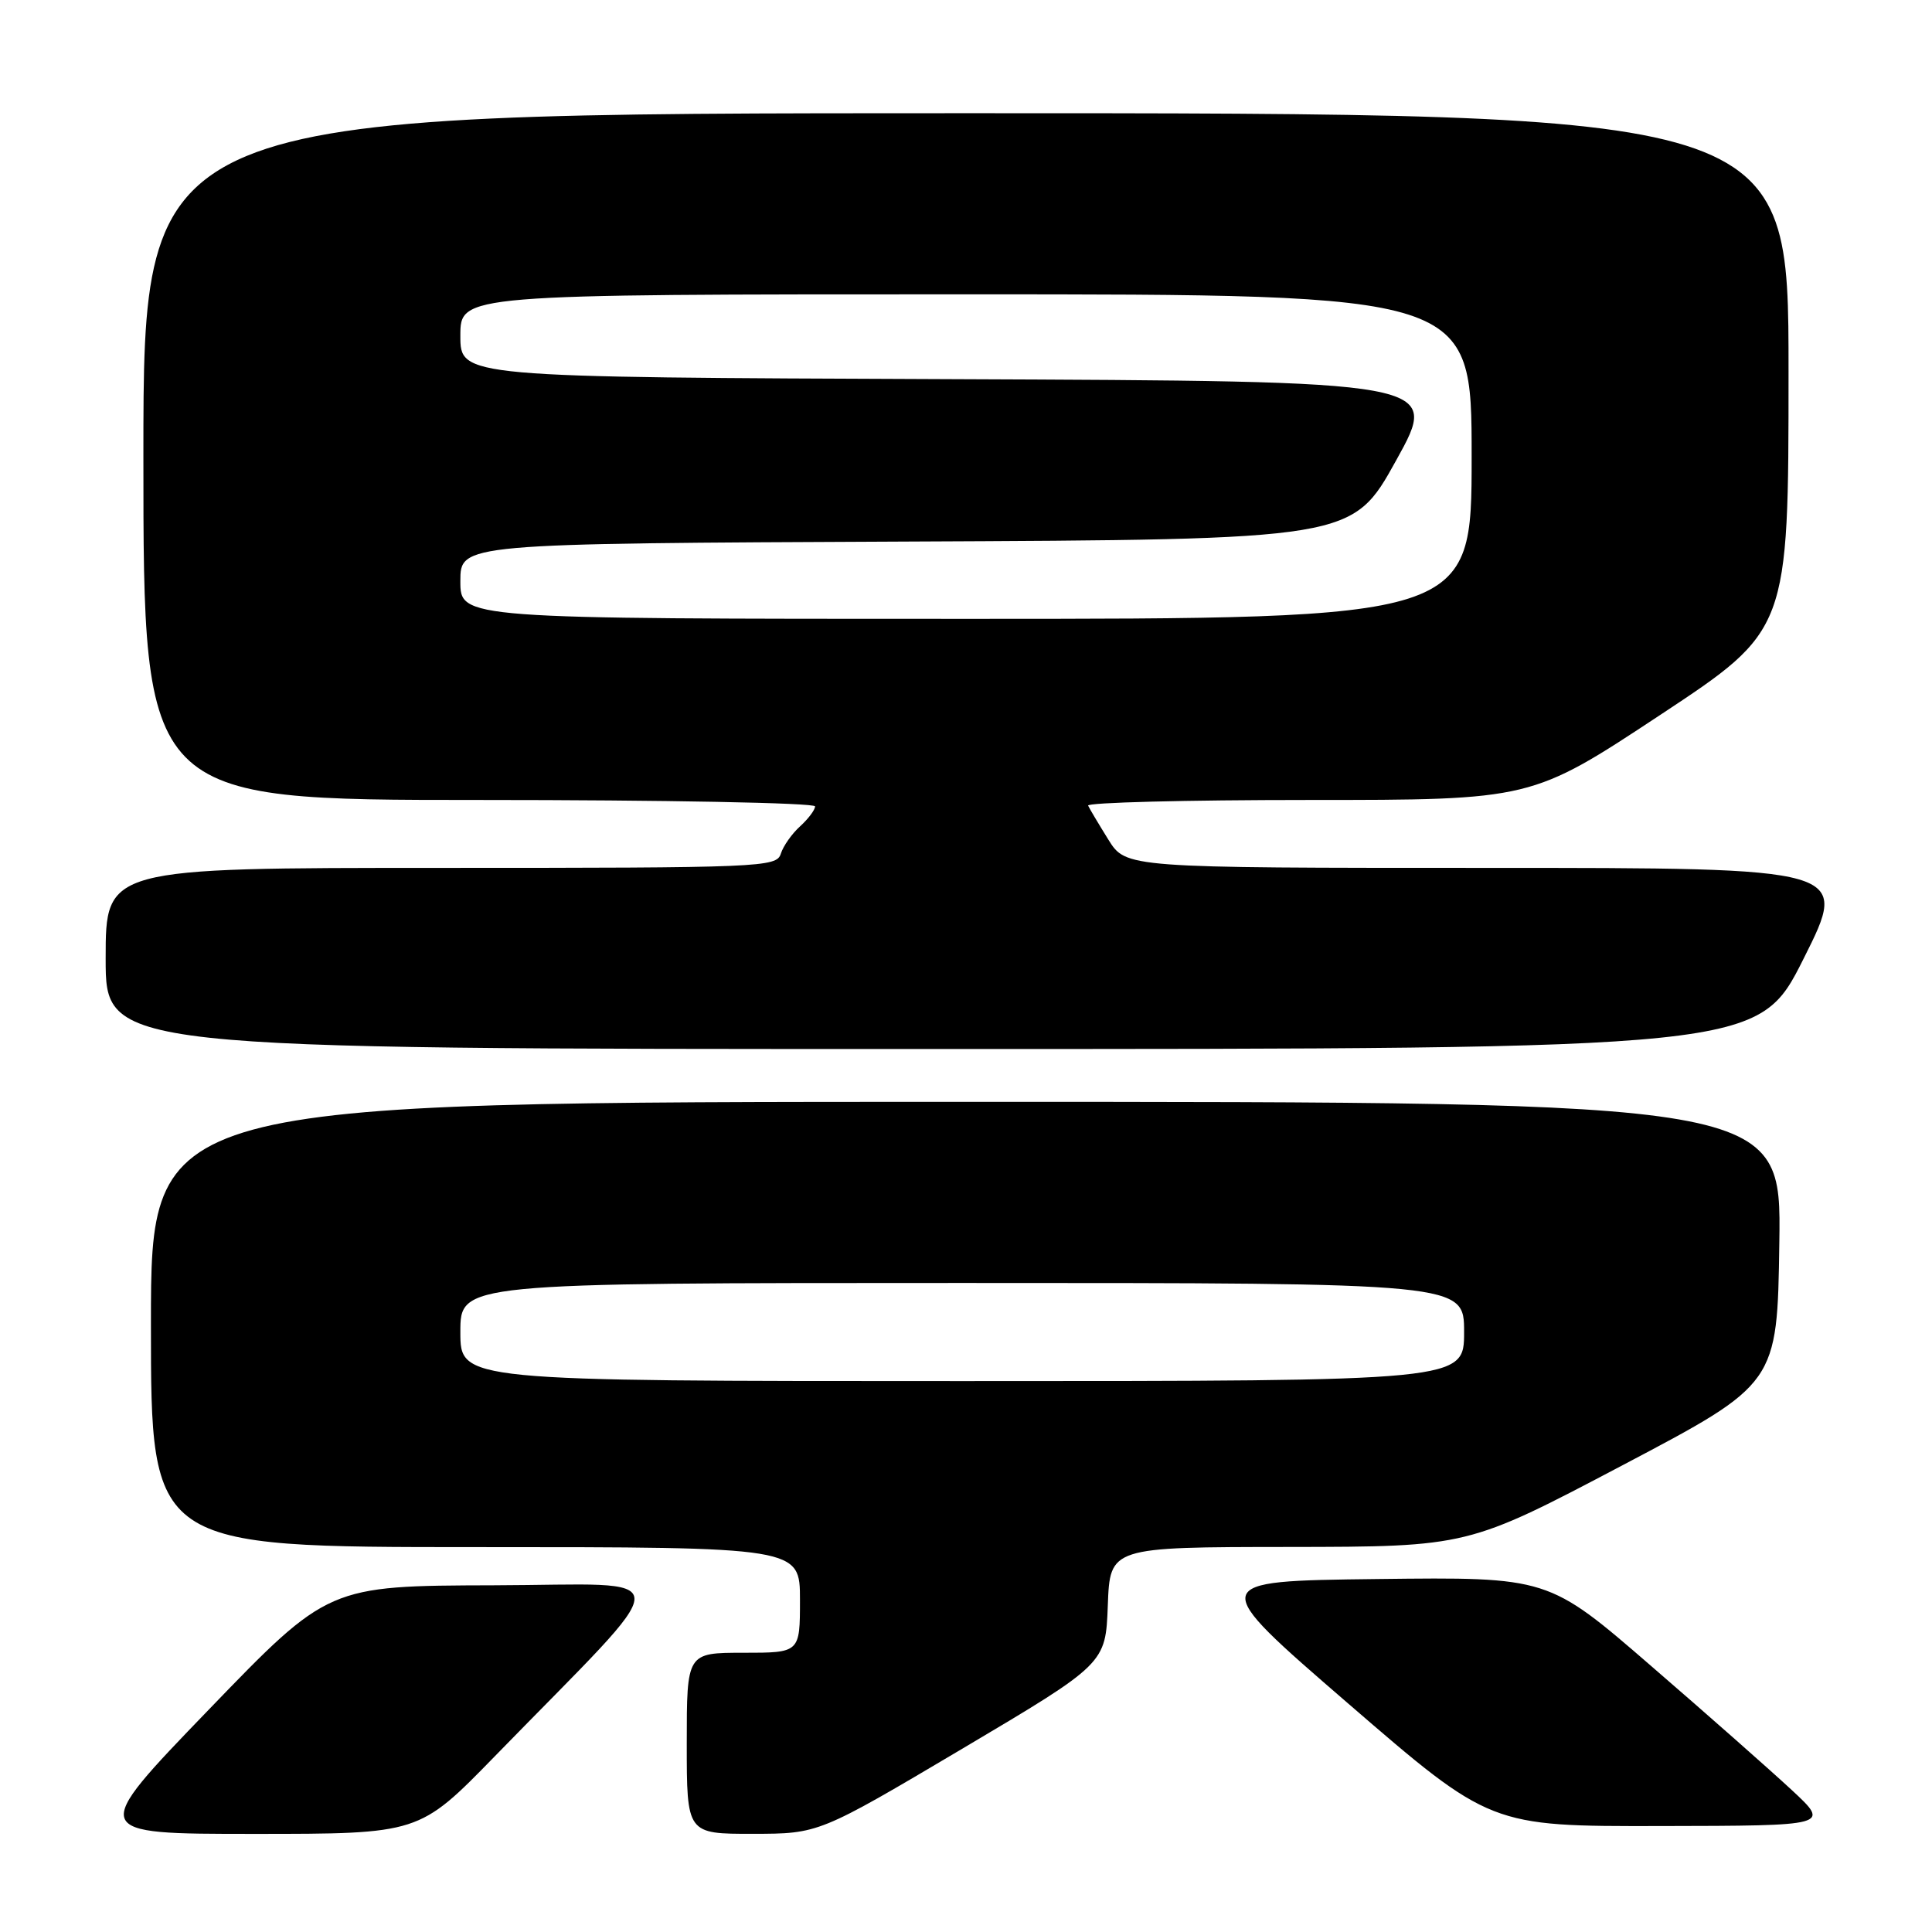 <?xml version="1.0" encoding="UTF-8" standalone="no"?>
<!DOCTYPE svg PUBLIC "-//W3C//DTD SVG 1.1//EN" "http://www.w3.org/Graphics/SVG/1.1/DTD/svg11.dtd" >
<svg xmlns="http://www.w3.org/2000/svg" xmlns:xlink="http://www.w3.org/1999/xlink" version="1.1" viewBox="0 0 256 256">
 <g >
 <path fill="currentColor"
d=" M 65.53 232.75 C 90.26 207.37 90.26 209.99 65.47 210.06 C 43.50 210.12 43.50 210.12 27.64 226.56 C 11.78 243.00 11.78 243.00 33.66 243.00 C 55.54 243.00 55.54 243.00 65.53 232.75 Z  M 127.50 231.72 C 146.50 220.45 146.50 220.45 146.79 212.73 C 147.08 205.00 147.08 205.00 170.79 204.98 C 194.50 204.95 194.50 204.95 215.00 194.15 C 235.50 183.35 235.50 183.35 235.77 164.68 C 236.04 146.00 236.04 146.00 128.02 146.00 C 20.00 146.00 20.00 146.00 20.00 175.50 C 20.00 205.00 20.00 205.00 63.00 205.00 C 106.00 205.00 106.00 205.00 106.00 212.00 C 106.00 219.00 106.00 219.00 98.50 219.00 C 91.00 219.00 91.00 219.00 91.00 231.00 C 91.00 243.00 91.00 243.00 99.75 242.99 C 108.50 242.98 108.50 242.98 127.50 231.72 Z  M 237.44 237.21 C 234.65 234.62 226.25 227.20 218.76 220.73 C 205.16 208.96 205.16 208.96 182.51 209.23 C 159.87 209.50 159.87 209.50 178.67 225.75 C 197.48 242.00 197.48 242.00 219.99 241.96 C 242.50 241.92 242.50 241.92 237.44 237.21 Z  M 239.00 127.00 C 245.02 115.00 245.02 115.00 197.11 115.00 C 149.20 115.00 149.20 115.00 146.86 111.25 C 145.58 109.19 144.37 107.16 144.18 106.75 C 143.99 106.34 157.13 106.00 173.38 106.00 C 202.93 106.00 202.93 106.00 219.96 94.75 C 236.99 83.50 236.99 83.50 236.99 49.25 C 237.00 15.00 237.00 15.00 128.00 15.00 C 19.00 15.00 19.00 15.00 19.00 60.50 C 19.00 106.00 19.00 106.00 63.50 106.00 C 87.98 106.00 108.00 106.38 108.00 106.85 C 108.00 107.31 107.11 108.49 106.03 109.48 C 104.94 110.46 103.78 112.10 103.46 113.13 C 102.89 114.92 100.94 115.00 58.43 115.00 C 14.00 115.00 14.00 115.00 14.00 127.00 C 14.00 139.00 14.00 139.00 123.49 139.00 C 232.98 139.00 232.98 139.00 239.00 127.00 Z  M 61.00 176.50 C 61.00 170.00 61.00 170.00 127.50 170.00 C 194.00 170.00 194.00 170.00 194.00 176.50 C 194.00 183.00 194.00 183.00 127.50 183.00 C 61.00 183.00 61.00 183.00 61.00 176.50 Z  M 61.00 77.01 C 61.00 72.02 61.00 72.02 120.09 71.76 C 179.18 71.50 179.18 71.50 185.00 61.00 C 190.82 50.50 190.82 50.50 125.91 50.24 C 61.00 49.99 61.00 49.99 61.00 44.49 C 61.00 39.00 61.00 39.00 128.00 39.00 C 195.00 39.00 195.00 39.00 195.00 60.50 C 195.00 82.00 195.00 82.00 128.00 82.00 C 61.00 82.00 61.00 82.00 61.00 77.01 Z "/>
</g>
</svg>